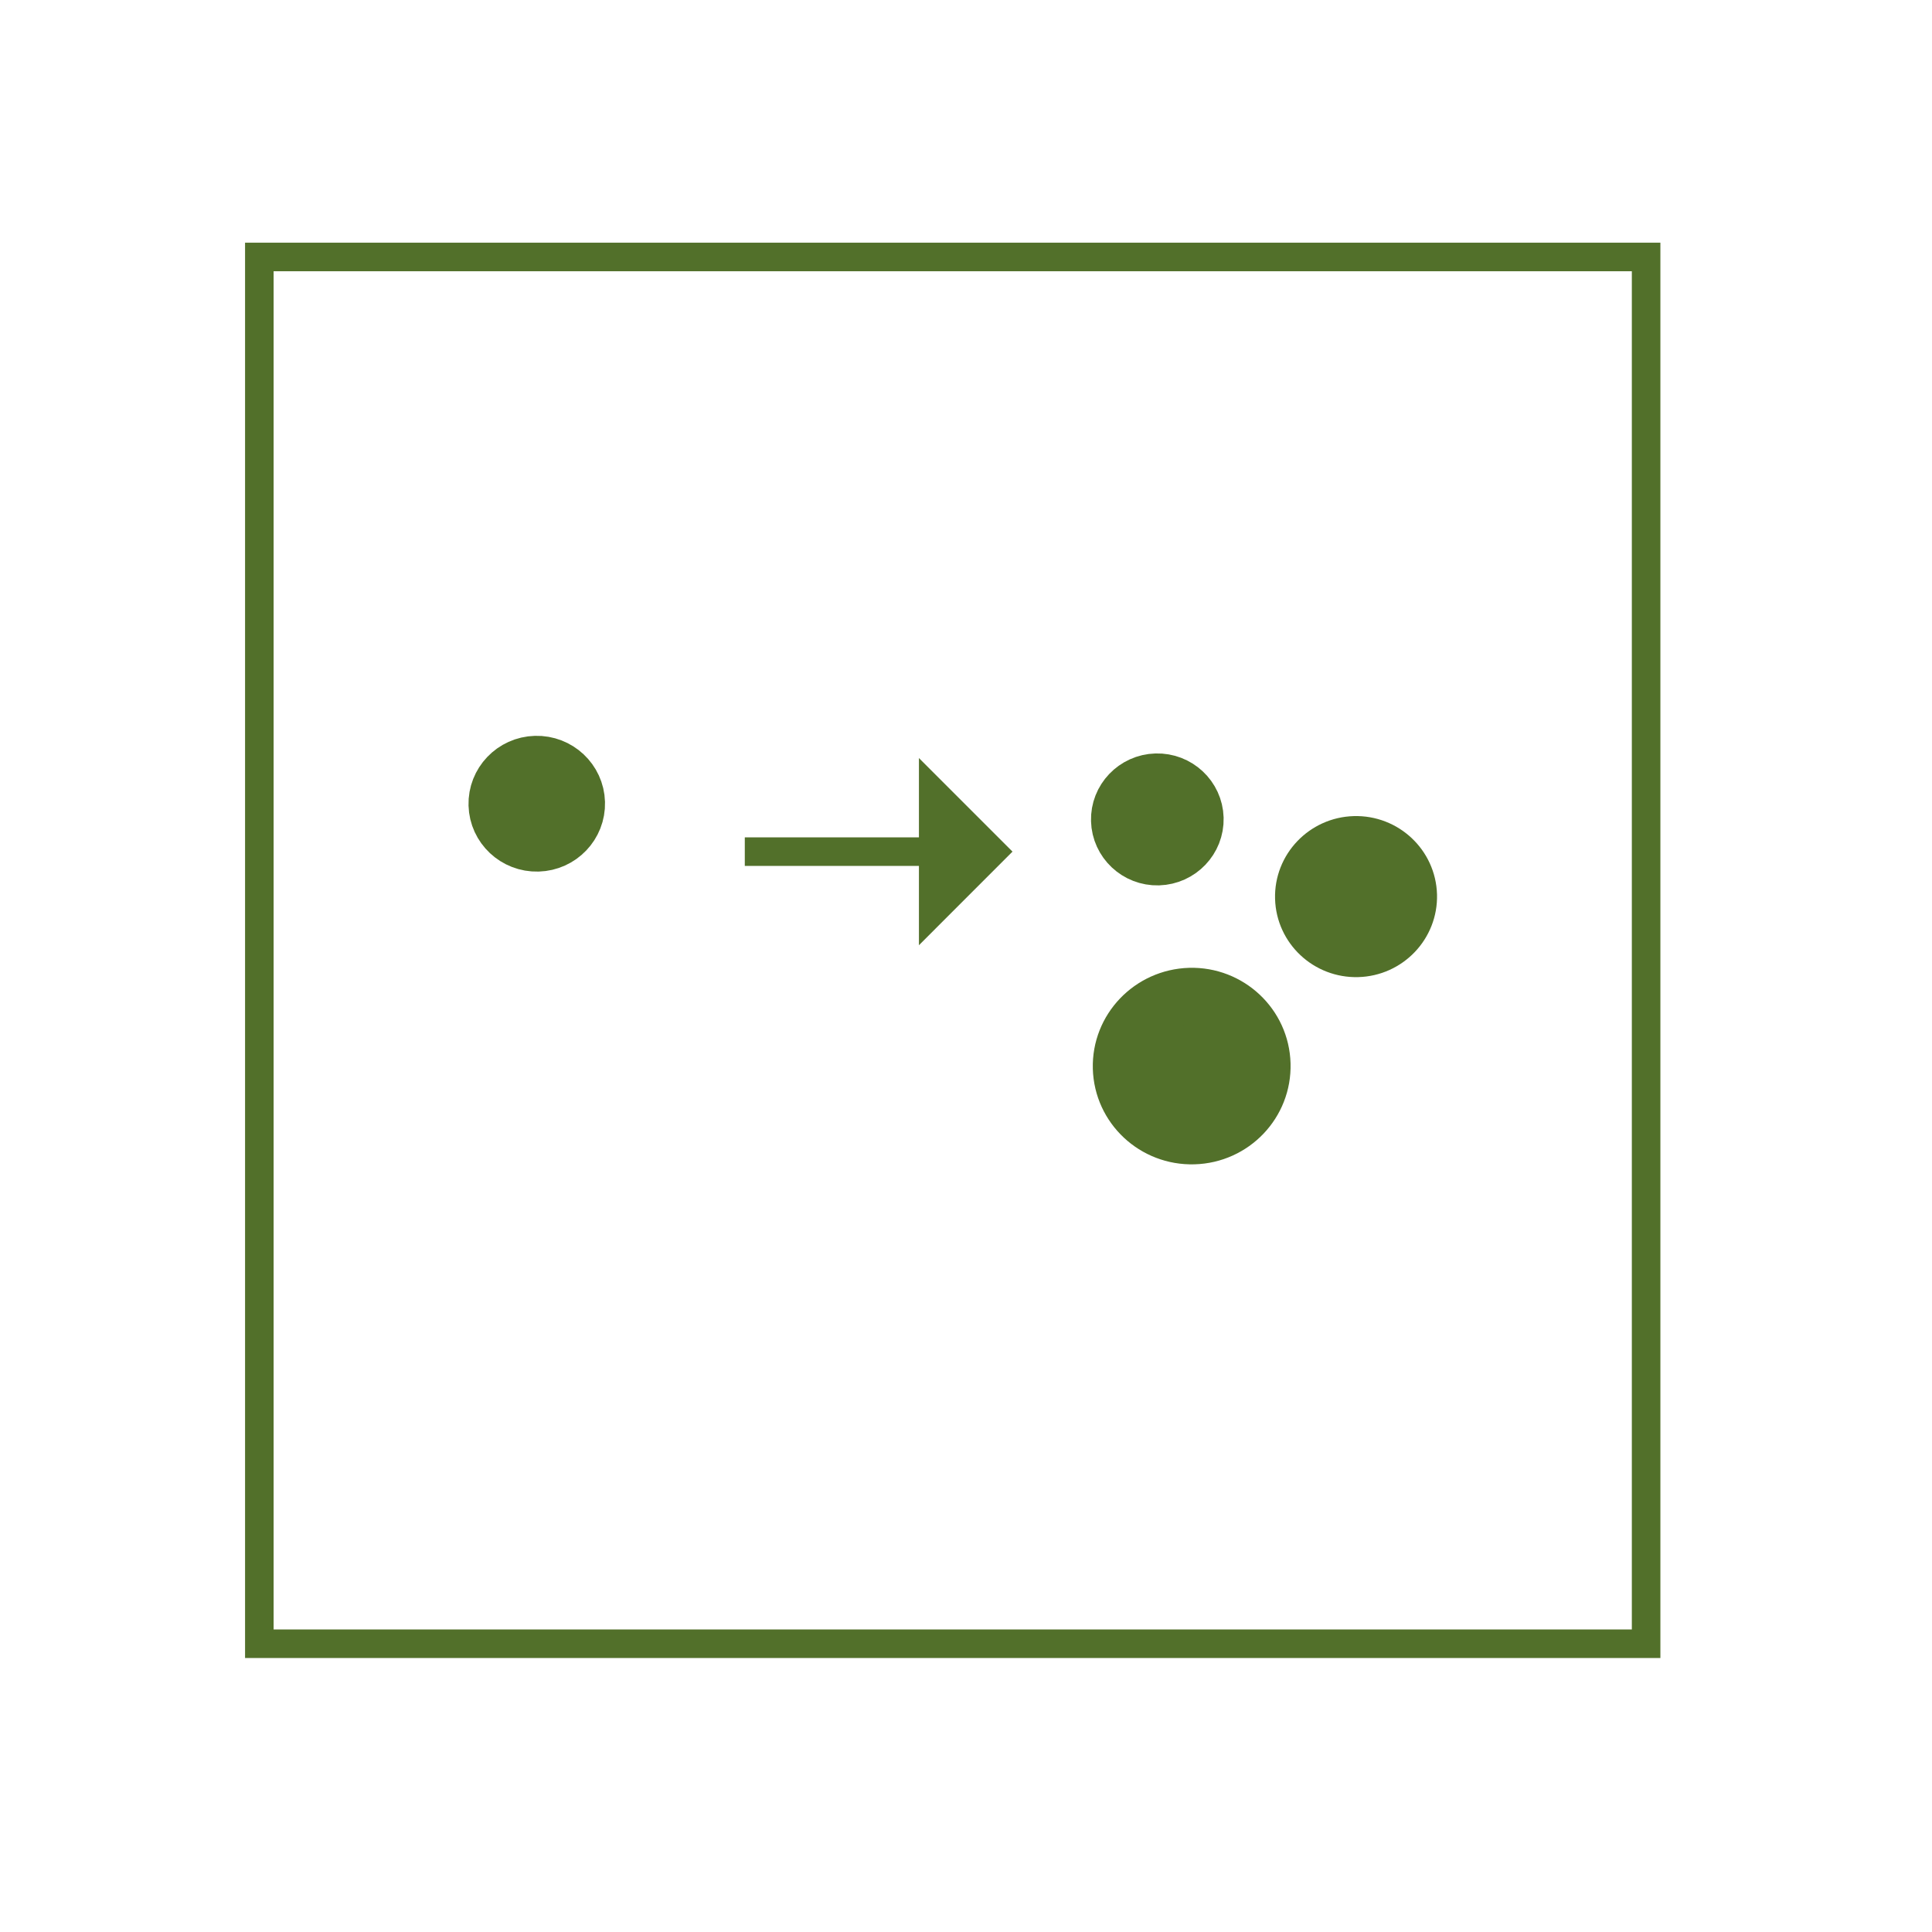 <?xml version="1.0" encoding="utf-8"?>
<!-- Generator: Adobe Illustrator 16.0.0, SVG Export Plug-In . SVG Version: 6.00 Build 0)  -->
<!DOCTYPE svg PUBLIC "-//W3C//DTD SVG 1.1//EN" "http://www.w3.org/Graphics/SVG/1.1/DTD/svg11.dtd">
<svg version="1.1" id="Ebene_1" xmlns="http://www.w3.org/2000/svg" xmlns:xlink="http://www.w3.org/1999/xlink" x="0px" y="0px"
	 width="67.667px" height="67.666px" viewBox="0 0 67.667 67.666" enable-background="new 0 0 67.667 67.666" xml:space="preserve">
<g>
	<defs>
		<polygon id="SVGID_7_" points="270.083,-570.601 810.083,-569.144 810.083,72 270.083,70.543 		"/>
	</defs>
	<clipPath id="SVGID_2_">
		<use xlink:href="#SVGID_7_"  overflow="visible"/>
	</clipPath>
</g>
<g>
	<defs>
		<polygon id="SVGID_9_" points="270.083,-570.601 810.083,-569.144 810.083,72 270.083,70.543 		"/>
	</defs>
	<clipPath id="SVGID_4_">
		<use xlink:href="#SVGID_9_"  overflow="visible"/>
	</clipPath>
</g>
<path fill="#52702A" d="M40.496,27.389c0.732-0.021,1.34,0.551,1.361,1.272c0.019,0.723-0.556,1.327-1.289,1.349
	c-0.728,0.02-1.337-0.553-1.356-1.274C39.19,28.015,39.768,27.409,40.496,27.389"/>
<path fill="none" stroke="#52702A" stroke-width="2" stroke-miterlimit="10" d="M40.496,27.389c0.732-0.021,1.34,0.551,1.361,1.272
	c0.019,0.723-0.556,1.327-1.289,1.349c-0.728,0.02-1.337-0.553-1.356-1.274C39.19,28.015,39.768,27.409,40.496,27.389z"/>
<path fill="#52702A" d="M41.675,34.897c1.357-0.037,2.49,1.025,2.526,2.373c0.038,1.351-1.033,2.472-2.391,2.51
	c-1.362,0.039-2.497-1.021-2.535-2.372C39.238,36.062,40.312,34.938,41.675,34.897"/>
<path fill="none" stroke="#52702A" stroke-width="2" stroke-miterlimit="10" d="M41.675,34.897c1.357-0.037,2.49,1.025,2.526,2.373
	c0.038,1.351-1.033,2.472-2.391,2.51c-1.362,0.039-2.497-1.021-2.535-2.372C39.238,36.062,40.312,34.938,41.675,34.897z"/>
<path fill="#52702A" d="M18.757,26.79c0.767-0.023,1.408,0.577,1.428,1.336c0.021,0.761-0.583,1.395-1.352,1.416
	c-0.765,0.021-1.403-0.577-1.424-1.338C17.388,27.445,17.992,26.811,18.757,26.79"/>
<ellipse transform="matrix(-0.028 -1 1 -0.028 -8.84 47.733)" fill="none" stroke="#52702A" stroke-width="2" stroke-miterlimit="10" cx="18.795" cy="28.166" rx="1.377" ry="1.39"/>
<path fill="#52702A" d="M47.442,29.583c1.015-0.029,1.861,0.766,1.889,1.771c0.027,1.002-0.772,1.842-1.786,1.869
	c-1.014,0.028-1.859-0.764-1.887-1.768C45.629,30.452,46.43,29.612,47.442,29.583"/>
<path fill="none" stroke="#52702A" stroke-width="2" stroke-miterlimit="10" d="M47.442,29.583c1.015-0.029,1.861,0.766,1.889,1.771
	c0.027,1.002-0.772,1.842-1.786,1.869c-1.014,0.028-1.859-0.764-1.887-1.768C45.629,30.452,46.43,29.612,47.442,29.583z"/>
<line fill="#52702A" x1="35.462" y1="29.828" x2="26.086" y2="29.828"/>
<line fill="none" stroke="#52702A" stroke-miterlimit="10" x1="32.624" y1="29.828" x2="26.086" y2="29.828"/>
<polygon fill="#52702A" points="32.185,33.106 32.185,26.55 35.462,29.827 "/>
<rect x="9.083" y="9" fill="none" stroke="#52702A" stroke-miterlimit="10" width="48.571" height="48.571"/>
</svg>
